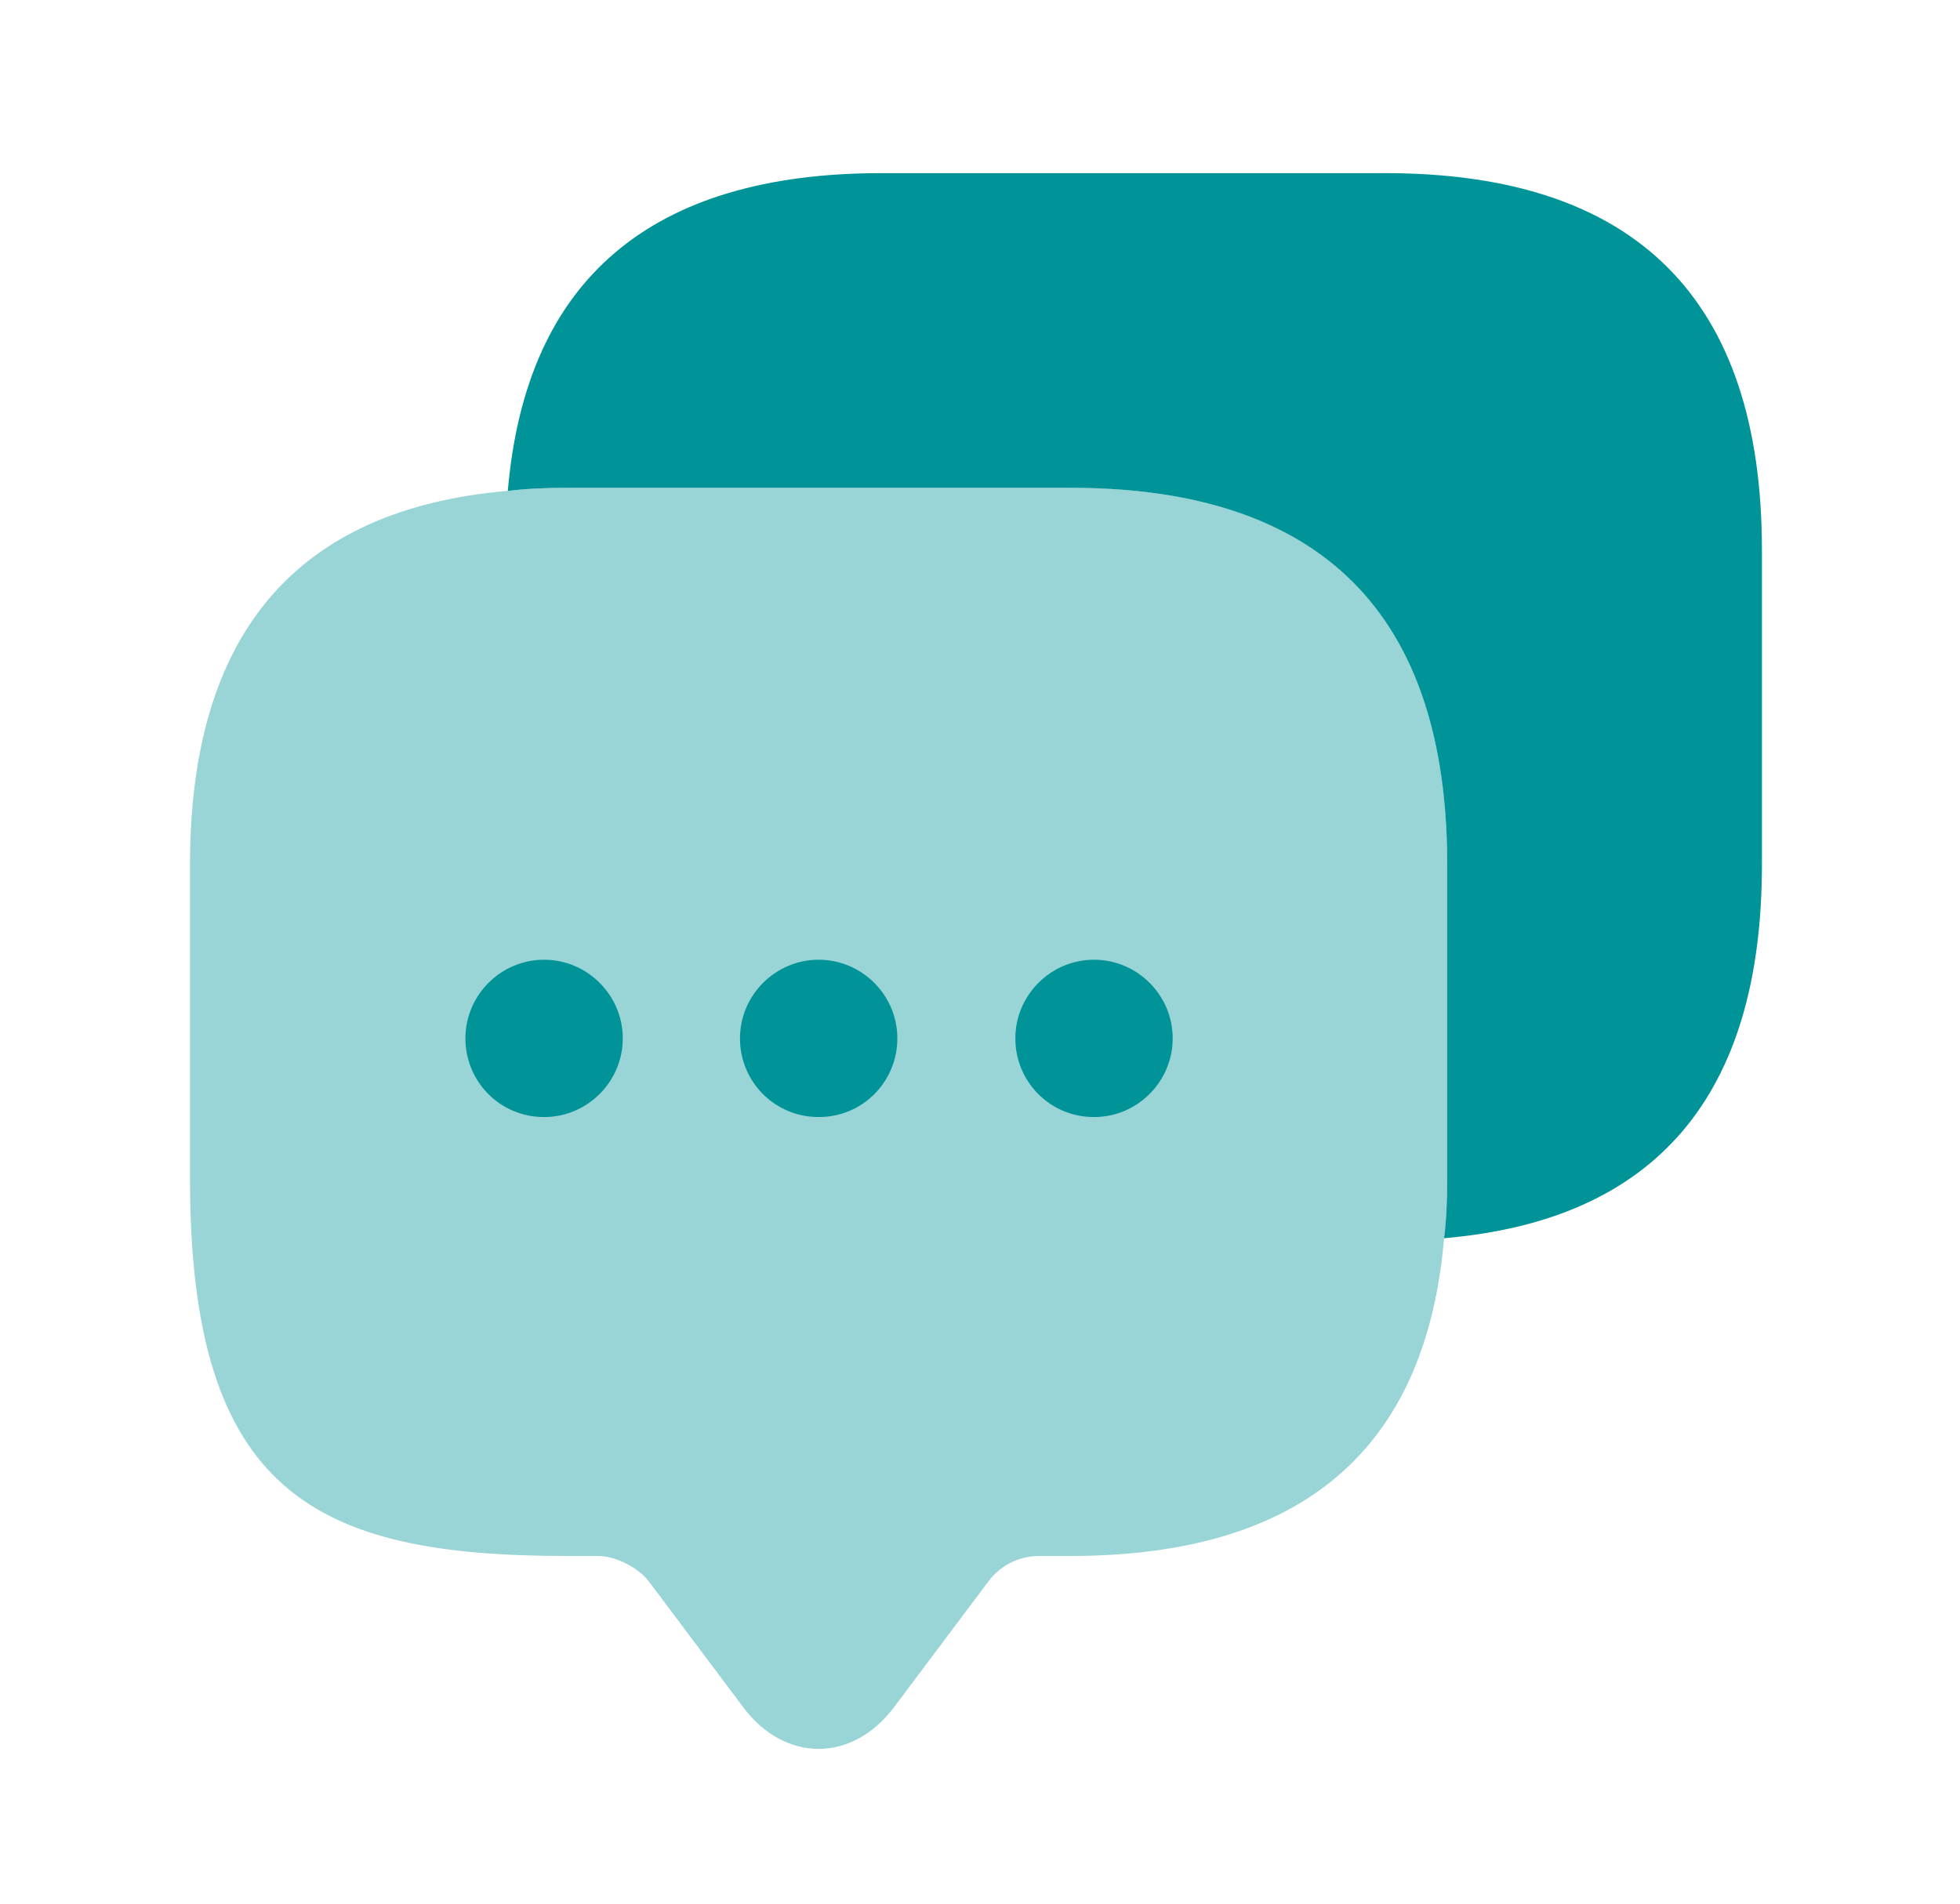 <svg width="35" height="34" viewBox="0 0 35 34" fill="none" xmlns="http://www.w3.org/2000/svg">
    <path opacity="0.4" d="M25.844 15.441V21.061C25.844 21.426 25.829 21.777 25.787 22.114C25.464 25.908 23.23 27.79 19.114 27.79H18.552C18.201 27.79 17.863 27.959 17.653 28.24L15.967 30.488C15.222 31.485 14.014 31.485 13.269 30.488L11.583 28.24C11.401 28.001 10.993 27.79 10.684 27.79H10.122C5.64 27.79 3.393 26.68 3.393 21.061V15.441C3.393 11.324 5.289 9.09 9.069 8.767C9.406 8.725 9.757 8.711 10.122 8.711H19.114C23.596 8.711 25.844 10.959 25.844 15.441Z" fill="#009499"/>
    <path d="M14.619 19.951C13.833 19.951 13.214 19.319 13.214 18.546C13.214 17.773 13.847 17.141 14.619 17.141C15.392 17.141 16.024 17.773 16.024 18.546C16.024 19.319 15.406 19.951 14.619 19.951Z" fill="#009499"/>
    <path d="M19.536 19.951C18.75 19.951 18.131 19.319 18.131 18.546C18.131 17.773 18.764 17.141 19.536 17.141C20.309 17.141 20.941 17.773 20.941 18.546C20.941 19.319 20.309 19.951 19.536 19.951Z" fill="#009499"/>
    <path d="M9.716 19.951C8.929 19.951 8.311 19.319 8.311 18.546C8.311 17.773 8.943 17.141 9.716 17.141C10.488 17.141 11.121 17.773 11.121 18.546C11.121 19.319 10.488 19.951 9.716 19.951Z" fill="#009499"/>
    <path d="M31.463 9.822V15.442C31.463 19.572 29.566 21.792 25.787 22.115C25.829 21.778 25.843 21.427 25.843 21.061V15.442C25.843 10.96 23.595 8.712 19.113 8.712H10.122C9.756 8.712 9.405 8.726 9.068 8.768C9.391 4.989 11.625 3.092 15.742 3.092H24.733C29.215 3.092 31.463 5.34 31.463 9.822Z" fill="#009499"/>
</svg>
